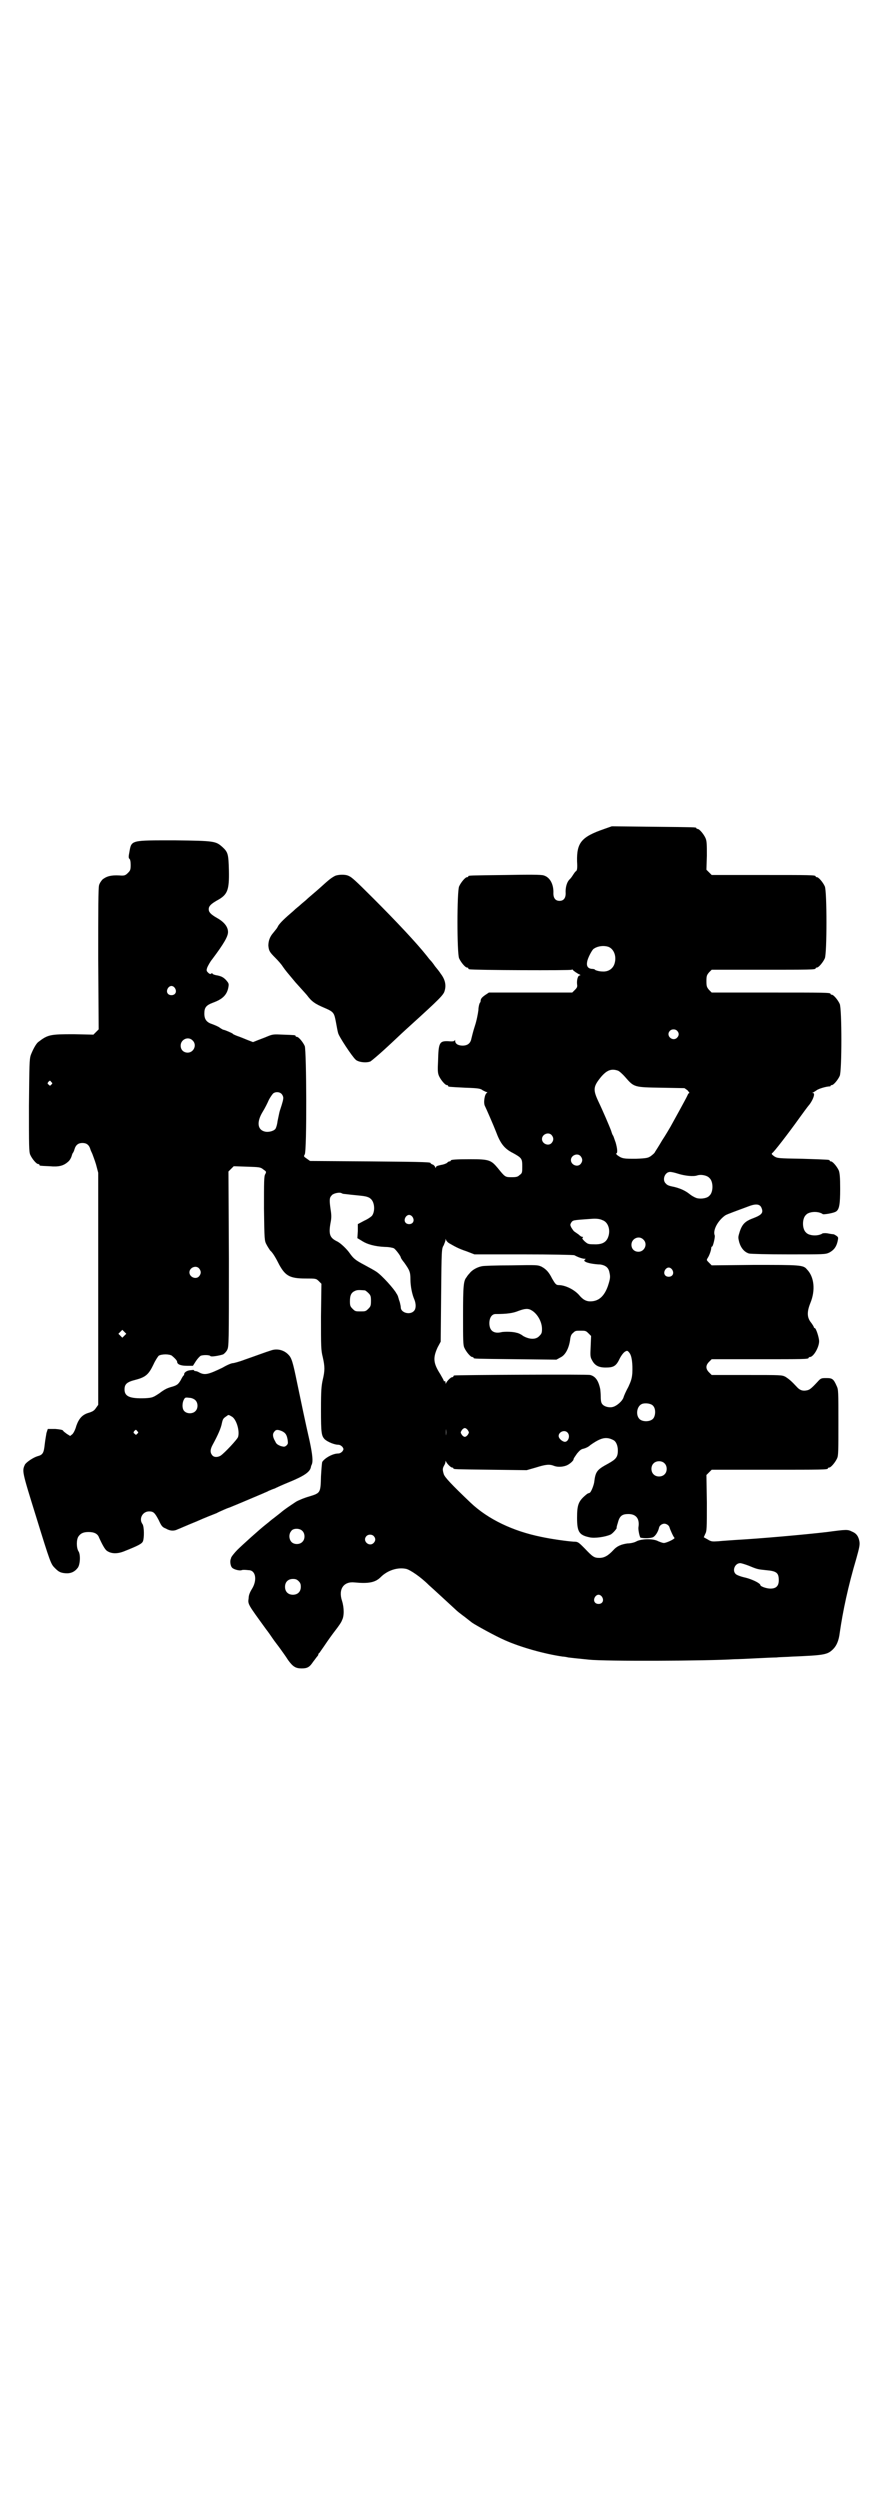 <?xml version="1.0" standalone="no"?>
<!DOCTYPE svg PUBLIC "-//W3C//DTD SVG 20010904//EN"
 "http://www.w3.org/TR/2001/REC-SVG-20010904/DTD/svg10.dtd">
<svg version="1.0" xmlns="http://www.w3.org/2000/svg"
 width="1000pt" height="2850pt" viewBox="0 0 1000 2850"
 preserveAspectRatio="xMidYMid meet">
<g transform="translate(0,2850) scale(0.5,-0.5)"
fill="#000000" stroke="none">
<path d="M1378 3810 c-52 -18 -63 -31 -62 -74 1 -16 0 -20 -2 -22 -2 -1 -4 -4
-6 -7 -2 -3 -5 -8 -8 -11 -7 -6 -11 -19 -10 -33 0 -11 -5 -17 -14 -17 -9 0
-14 6 -14 17 1 21 -8 37 -22 41 -5 2 -33 2 -87 1 -83 -1 -85 -1 -85 -3 0 -1
-1 -2 -3 -2 -4 0 -14 -12 -18 -21 -5 -11 -5 -153 0 -164 4 -9 14 -21 18 -21 2
0 3 -1 3 -2 0 -1 1 -2 3 -2 7 -2 233 -3 233 -1 0 1 1 1 2 0 1 -2 11 -9 16 -11
2 -1 2 -2 0 -2 -4 0 -7 -10 -6 -20 1 -6 0 -8 -5 -13 l-6 -6 -95 0 -95 0 -9 -6
c-7 -5 -10 -8 -10 -14 0 -1 -1 -3 -2 -4 -1 -2 -3 -9 -3 -16 -1 -8 -4 -24 -8
-36 -4 -12 -7 -25 -8 -29 -2 -11 -9 -16 -20 -16 -10 0 -17 4 -17 11 0 2 -1 3
-1 1 -1 -2 -4 -3 -14 -2 -21 1 -23 -3 -24 -45 -1 -20 -1 -27 2 -34 4 -9 14
-21 18 -21 2 0 3 -1 3 -2 0 -2 0 -2 39 -4 31 -1 35 -2 40 -6 4 -2 8 -4 9 -4 2
0 2 0 0 -2 -5 -3 -8 -23 -4 -30 3 -6 20 -45 25 -58 10 -27 19 -39 39 -49 20
-11 21 -13 21 -30 0 -14 0 -16 -6 -20 -4 -4 -7 -5 -18 -5 -15 0 -15 0 -32 21
-15 18 -20 20 -61 20 -36 0 -46 -1 -46 -3 0 -1 -1 -2 -3 -2 -1 0 -4 -1 -5 -3
-1 -1 -7 -4 -14 -5 -9 -2 -12 -3 -12 -6 0 -2 -1 -1 -2 2 -1 2 -4 5 -6 5 -2 1
-4 2 -4 3 0 2 -3 3 -140 4 l-135 1 -7 5 c-7 5 -8 5 -5 10 5 9 4 236 0 247 -4
9 -14 21 -18 21 -2 0 -3 1 -3 2 0 2 -1 2 -28 3 -22 1 -24 1 -36 -4 -7 -3 -18
-7 -23 -9 l-10 -4 -13 5 c-7 3 -17 7 -23 9 -5 2 -10 4 -10 5 -2 2 -19 9 -21 9
-1 0 -5 2 -9 5 -4 3 -12 6 -17 8 -13 4 -18 11 -18 24 0 14 4 19 20 25 22 8 32
18 35 36 1 7 1 8 -6 16 -6 6 -10 8 -19 10 -7 1 -12 3 -12 5 0 1 -1 1 -2 -1 -2
-1 -4 -1 -7 2 -4 4 -5 5 -2 13 2 4 6 12 11 18 27 36 36 52 36 62 0 12 -9 23
-25 32 -14 8 -19 13 -19 20 0 7 5 12 19 20 24 13 28 23 27 69 -1 37 -2 41 -15
53 -15 13 -17 14 -108 15 -102 0 -99 1 -104 -27 -2 -10 -2 -13 0 -15 2 -1 3
-7 3 -14 0 -11 -1 -13 -6 -18 -6 -6 -8 -7 -20 -6 -19 1 -29 -2 -38 -9 -3 -3
-7 -9 -8 -13 -2 -5 -2 -58 -2 -168 l1 -161 -6 -6 -6 -6 -45 1 c-54 0 -59 -1
-81 -18 -5 -4 -12 -17 -17 -30 -3 -10 -3 -20 -4 -115 0 -92 0 -105 3 -112 4
-9 14 -21 18 -21 2 0 3 -1 3 -2 0 -2 0 -2 23 -3 21 -2 32 1 42 10 4 3 7 9 8
12 1 3 2 7 3 8 1 1 3 5 4 9 3 10 9 14 18 14 9 0 15 -4 18 -14 1 -4 4 -9 5 -12
1 -3 5 -13 8 -23 l5 -19 0 -264 0 -265 -5 -7 c-4 -6 -7 -8 -16 -11 -15 -4 -23
-13 -29 -30 -2 -8 -6 -16 -9 -19 l-5 -4 -8 5 c-4 3 -8 6 -8 7 -1 2 -7 3 -18 4
l-17 0 -3 -9 c-1 -6 -3 -17 -4 -26 -2 -19 -4 -24 -16 -27 -10 -3 -25 -13 -29
-19 -7 -15 -7 -15 25 -118 33 -107 34 -109 43 -118 8 -8 12 -11 24 -12 12 -1
21 3 28 12 6 7 7 31 2 38 -5 8 -5 27 0 34 5 7 11 10 23 10 13 0 21 -4 24 -13
6 -13 13 -27 18 -30 10 -7 24 -7 39 -1 30 12 41 17 43 23 3 7 3 33 -1 39 -9
12 0 29 15 29 10 0 13 -3 22 -20 6 -13 8 -16 16 -19 10 -6 19 -6 27 -2 3 1 23
10 43 18 20 9 41 17 46 19 5 3 13 6 17 8 5 2 9 4 10 4 1 0 51 21 79 33 4 2 10
4 13 6 3 1 9 4 13 5 4 2 19 9 34 15 34 14 47 23 49 34 0 1 1 4 2 6 3 7 2 21
-5 54 -9 39 -19 87 -29 135 -9 44 -12 54 -19 61 -10 11 -26 15 -40 10 -13 -4
-34 -12 -60 -21 -13 -5 -25 -8 -27 -8 -3 0 -13 -4 -23 -10 -33 -16 -41 -18
-54 -11 -3 2 -7 3 -9 3 -2 0 -3 1 -2 2 0 0 -3 1 -7 0 -9 0 -16 -5 -16 -9 0 -2
-1 -3 -1 -3 -1 0 -4 -5 -7 -11 -6 -10 -9 -12 -24 -16 -6 -2 -12 -4 -25 -14
-14 -9 -15 -10 -33 -11 -34 -1 -46 4 -46 20 0 12 5 17 25 22 23 6 30 12 41 35
4 9 10 18 12 20 7 4 24 4 30 0 6 -5 12 -11 12 -14 0 -6 9 -9 22 -9 l14 0 7 11
c4 6 9 11 11 12 6 2 20 2 22 -1 2 -2 20 1 29 4 3 2 7 6 9 10 4 8 4 13 4 207
l-1 200 6 6 6 6 30 -1 c28 -1 31 -1 37 -6 7 -5 8 -5 5 -11 -3 -4 -3 -17 -3
-79 1 -71 1 -73 6 -82 2 -4 6 -10 8 -13 6 -5 13 -17 21 -33 14 -25 24 -31 60
-31 23 0 24 0 30 -6 l6 -6 -1 -75 c0 -69 0 -76 4 -92 5 -22 5 -31 0 -52 -3
-14 -4 -23 -4 -68 0 -54 1 -60 9 -68 7 -6 22 -12 30 -12 4 0 7 -2 10 -5 3 -5
3 -5 0 -10 -3 -3 -6 -5 -10 -5 -12 0 -30 -10 -36 -19 -1 -2 -2 -17 -3 -33 -1
-38 -1 -38 -27 -46 -11 -3 -25 -9 -30 -12 -18 -12 -27 -18 -35 -25 -4 -3 -10
-8 -14 -11 -4 -3 -8 -6 -9 -7 -1 -1 -6 -5 -11 -9 -13 -10 -54 -47 -65 -58 -6
-6 -14 -16 -14 -18 0 -1 -1 -3 -1 -3 -2 -6 0 -16 3 -19 3 -4 17 -8 22 -6 2 1
7 1 16 0 16 0 20 -22 8 -42 -5 -8 -8 -15 -8 -22 -2 -14 -2 -13 40 -71 4 -5 11
-15 15 -21 4 -6 12 -16 17 -23 5 -7 13 -18 18 -26 11 -15 17 -19 31 -19 13 0
18 3 26 15 4 5 8 11 10 13 1 1 2 3 2 4 0 1 1 3 3 4 1 2 7 10 13 19 6 9 16 23
23 32 7 9 14 19 15 23 5 9 5 28 0 44 -9 27 4 45 29 42 32 -3 47 0 59 12 16 16
39 23 58 19 9 -2 33 -18 52 -37 7 -6 48 -44 60 -55 5 -5 13 -11 17 -14 7 -5
14 -11 22 -17 9 -6 52 -30 75 -40 36 -16 90 -31 131 -37 3 0 9 -1 13 -2 8 -1
17 -2 47 -5 36 -4 271 -3 332 1 7 0 28 1 48 2 20 1 41 2 48 2 7 1 23 1 36 2
72 3 80 4 93 17 8 8 13 20 15 37 7 49 19 106 38 170 7 25 8 31 7 38 -2 12 -7
19 -17 23 -10 5 -12 5 -57 -1 -51 -6 -153 -15 -207 -18 -13 -1 -31 -2 -40 -3
-15 -1 -17 -1 -25 4 l-9 5 3 7 c4 7 4 13 4 72 l-1 63 6 6 6 6 127 0 c125 0
138 0 138 3 0 1 1 2 3 2 4 0 14 12 18 21 3 6 3 18 3 82 0 70 0 75 -4 83 -7 16
-10 18 -23 18 -12 0 -13 0 -21 -9 -14 -15 -18 -18 -24 -19 -9 -2 -16 0 -23 8
-12 13 -18 18 -26 23 -8 4 -9 4 -88 4 l-80 0 -6 6 c-8 8 -8 16 0 24 l6 6 105
0 c104 0 116 0 116 3 0 1 1 2 3 2 8 0 21 22 21 36 0 8 -7 30 -10 30 -1 0 -2 1
-2 2 0 1 -3 6 -6 10 -10 12 -10 25 -2 45 12 29 9 60 -8 77 -8 10 -16 10 -121
10 l-96 -1 -6 6 c-6 6 -6 6 -3 11 4 6 8 18 8 23 0 1 1 3 2 3 2 0 7 21 6 25 -5
12 7 34 24 46 5 3 25 10 57 22 15 5 23 3 26 -6 4 -10 0 -15 -18 -22 -19 -7
-26 -13 -32 -31 -4 -13 -4 -13 -1 -25 4 -13 12 -22 22 -25 4 -1 42 -2 91 -2
81 0 83 0 92 4 11 6 16 13 19 25 2 9 2 10 -2 13 -3 2 -6 4 -8 4 -2 0 -8 1 -13
2 -6 1 -11 0 -11 0 -1 -1 -5 -3 -10 -4 -10 -2 -23 0 -28 6 -9 8 -9 32 0 40 5
6 18 8 28 6 5 -1 9 -3 10 -4 0 -2 26 2 31 6 7 5 9 16 9 52 0 26 -1 35 -3 41
-4 9 -14 21 -18 21 -2 0 -3 1 -3 2 0 2 -1 2 -62 4 -57 1 -57 1 -65 6 -5 4 -6
5 -4 7 3 1 37 45 62 80 8 11 18 25 24 32 9 13 12 25 7 25 -2 0 -2 1 0 1 2 1 5
3 8 5 5 4 23 9 30 9 1 0 2 0 2 1 0 1 1 2 3 2 4 0 14 12 18 21 5 11 5 153 0
164 -4 9 -14 21 -18 21 -2 0 -3 1 -3 2 0 3 -13 3 -141 3 l-130 0 -6 6 c-5 6
-6 8 -6 20 0 12 1 14 6 20 l6 6 113 0 c111 0 124 0 124 3 0 1 1 2 3 2 4 0 14
12 18 21 5 11 5 153 0 164 -4 9 -14 21 -18 21 -2 0 -3 1 -3 2 0 3 -12 3 -124
3 l-113 0 -6 6 -6 6 1 32 c0 25 0 33 -3 40 -4 9 -14 21 -18 21 -2 0 -3 1 -3 2
0 2 -2 2 -99 3 l-94 1 -17 -6z m10 -269 c12 -5 18 -21 14 -36 -3 -13 -14 -21
-28 -20 -8 0 -18 3 -18 5 0 0 -3 1 -7 1 -8 1 -12 6 -10 16 1 8 10 25 14 29 9
7 24 9 35 5z m-989 -94 c5 -8 1 -16 -8 -16 -9 0 -13 8 -8 16 2 3 5 5 8 5 3 0
6 -2 8 -5z m1145 -97 c5 -5 5 -11 0 -16 -10 -10 -27 5 -16 16 4 4 12 4 16 0z
m-1105 -22 c11 -10 3 -28 -11 -28 -9 0 -16 6 -16 16 0 14 17 22 27 12z m970
-69 c3 -1 10 -7 17 -15 20 -23 20 -23 82 -24 l53 -1 7 -5 c3 -4 5 -6 4 -6 -1
0 -3 -2 -4 -5 -4 -9 -33 -61 -39 -72 -3 -5 -11 -19 -19 -31 -7 -12 -14 -23
-16 -26 -1 -3 -6 -7 -10 -10 -6 -4 -9 -5 -34 -6 -27 0 -31 0 -42 8 -2 2 -4 4
-3 4 4 0 3 11 -1 25 -3 8 -5 15 -6 16 -1 1 -3 6 -4 10 -4 11 -19 46 -30 69
-12 26 -11 33 7 55 13 15 23 19 38 14z m-1292 -26 c3 -3 3 -3 0 -6 -3 -3 -3
-3 -6 0 -3 2 -3 3 -1 6 4 4 4 4 7 0z m525 -27 c2 -2 4 -6 4 -9 0 -4 -1 -9 -8
-30 -1 -3 -3 -14 -5 -23 -1 -9 -4 -18 -6 -19 -4 -4 -15 -7 -23 -5 -17 4 -19
22 -5 45 5 8 11 20 14 27 3 6 8 13 10 15 5 4 14 4 19 -1z m616 -94 c5 -6 5
-12 0 -18 -7 -8 -22 -2 -22 9 0 11 15 17 22 9z m66 -48 c5 -6 5 -12 0 -18 -7
-8 -22 -2 -22 9 0 11 15 17 22 9z m222 -40 c16 -5 35 -7 44 -4 9 3 23 0 28 -6
9 -8 9 -32 0 -40 -5 -6 -18 -8 -28 -6 -4 1 -12 5 -18 10 -10 8 -24 14 -40 17
-5 1 -11 3 -13 6 -10 8 -3 27 9 27 4 0 12 -2 18 -4z m-763 -46 c1 0 9 -1 18
-2 9 -1 21 -2 28 -3 7 -1 13 -3 16 -6 9 -7 11 -27 4 -38 -1 -2 -9 -8 -18 -12
l-15 -8 0 -16 -1 -16 10 -6 c12 -8 30 -13 53 -14 9 0 18 -2 20 -3 4 -2 16 -18
16 -21 0 -1 3 -6 8 -12 12 -17 14 -21 14 -38 0 -16 4 -35 9 -46 4 -10 4 -21
-1 -26 -9 -10 -30 -4 -30 8 0 2 -1 7 -2 11 -1 4 -3 8 -3 10 -1 2 -1 3 -1 3 0
0 -1 4 -4 8 -5 10 -33 41 -45 49 -4 3 -17 10 -28 16 -21 11 -25 15 -33 26 -6
9 -21 24 -30 28 -16 8 -19 16 -14 43 2 10 2 17 0 29 -3 21 -3 27 2 32 3 5 17
8 22 6 2 -1 4 -2 5 -2z m158 -53 c5 -8 1 -16 -8 -16 -9 0 -13 8 -8 16 2 3 5 5
8 5 3 0 6 -2 8 -5z m433 -7 c12 -4 18 -20 14 -35 -4 -15 -14 -21 -34 -20 -13
0 -14 1 -21 7 -5 5 -6 7 -4 8 1 2 1 2 -1 2 -2 0 -5 2 -8 5 -3 2 -7 5 -10 7 -2
1 -5 6 -7 9 -3 6 -3 7 0 12 4 5 2 5 45 8 12 1 20 0 26 -3z m93 -44 c11 -10 3
-28 -11 -28 -9 0 -16 6 -16 16 0 14 17 22 27 12z m-442 -9 c14 -8 21 -12 39
-18 l18 -7 112 0 c62 0 114 -1 116 -2 9 -5 19 -8 23 -8 3 0 3 0 1 -2 -5 -3 3
-7 15 -9 6 -1 14 -2 20 -2 12 -2 19 -7 21 -19 2 -9 2 -13 -4 -31 -8 -22 -20
-33 -37 -34 -12 -1 -20 4 -29 15 -11 12 -31 22 -46 22 -6 0 -8 3 -15 15 -7 14
-13 21 -24 27 -9 4 -10 4 -69 3 -34 0 -64 -1 -67 -2 -11 -2 -23 -9 -28 -16 -3
-3 -6 -7 -7 -9 -7 -8 -8 -20 -8 -87 0 -56 0 -68 3 -74 4 -9 14 -21 18 -21 2 0
3 -1 3 -2 0 -2 2 -2 97 -3 l92 -1 9 5 c11 5 19 20 22 39 1 10 3 14 7 17 5 5 6
5 17 5 11 0 12 0 18 -6 l6 -6 -1 -24 c-1 -21 -1 -24 3 -31 6 -12 15 -17 31
-17 18 0 24 3 32 20 4 8 9 14 12 16 5 3 6 3 10 -2 6 -7 8 -25 7 -47 -1 -12 -3
-18 -9 -31 -5 -9 -10 -20 -11 -24 -3 -9 -16 -20 -25 -22 -8 -2 -19 1 -23 6 -3
3 -4 8 -4 18 0 7 -1 14 -1 16 -4 20 -11 30 -23 33 -6 2 -302 0 -309 -1 -2 0
-3 -1 -3 -2 0 -1 -1 -2 -3 -2 -3 0 -12 -9 -14 -14 0 -2 -1 -1 -1 2 0 2 -1 4
-2 3 -1 -1 -2 0 -2 1 0 1 -4 8 -8 15 -16 25 -17 37 -6 61 l7 13 1 106 c1 105
1 106 6 114 2 5 4 10 4 12 0 3 1 3 1 0 1 -2 4 -6 8 -8z m-571 -57 c5 -6 5 -12
0 -18 -7 -8 -22 -2 -22 9 0 11 15 17 22 9z m1079 -3 c5 -8 1 -16 -8 -16 -9 0
-13 8 -8 16 2 3 5 5 8 5 3 0 6 -2 8 -5z m-701 -47 c1 0 5 -3 8 -6 5 -5 6 -7 6
-18 0 -11 -1 -13 -6 -18 -6 -6 -7 -6 -18 -6 -11 0 -12 0 -18 6 -5 5 -6 7 -6
17 0 14 3 20 12 24 5 2 8 2 22 1z m381 -46 c13 -8 23 -26 23 -42 0 -9 -1 -11
-6 -16 -8 -9 -23 -8 -37 0 -5 4 -12 7 -14 7 -9 3 -26 3 -34 2 -19 -5 -29 3
-29 20 0 13 6 21 14 21 26 0 40 2 52 7 16 6 23 6 31 1z m-929 -57 l-5 -5 -4 4
-5 5 4 4 5 5 4 -4 5 -5 -4 -4z m161 -147 c7 -6 7 -19 1 -25 -6 -7 -20 -7 -26
0 -5 5 -5 19 0 27 2 4 4 4 12 3 5 0 11 -3 13 -5z m1045 -14 c6 -7 5 -23 -1
-29 -7 -7 -23 -7 -30 -1 -10 9 -7 30 5 35 8 3 22 1 26 -5z m-961 -24 c10 -6
18 -32 14 -46 -1 -5 -31 -37 -40 -43 -7 -4 -15 -4 -19 1 -5 6 -5 13 1 24 12
22 19 38 21 49 2 9 3 11 9 15 7 5 5 5 14 0z m488 -43 c0 -5 0 -1 0 7 0 8 0 12
0 8 1 -5 1 -11 0 -15z m50 12 c3 -5 3 -5 0 -10 -2 -3 -5 -5 -7 -5 -2 0 -5 2
-7 5 -3 5 -3 5 0 10 2 3 5 5 7 5 2 0 5 -2 7 -5z m-754 -2 c3 -3 3 -3 0 -6 -3
-3 -3 -3 -6 0 -3 2 -3 3 -1 6 4 4 4 4 7 0z m330 0 c8 -4 11 -8 13 -20 1 -8 1
-9 -3 -13 -4 -3 -5 -3 -13 -1 -7 3 -10 5 -12 10 -6 10 -7 17 -3 22 4 6 8 6 18
2z m651 -3 c8 -8 1 -24 -8 -21 -6 2 -12 8 -12 13 0 9 13 15 20 8z m104 -17 c7
-3 11 -13 11 -24 0 -15 -4 -20 -22 -30 -26 -14 -29 -18 -32 -43 -2 -10 -8 -24
-11 -24 -1 0 -3 -1 -5 -2 -20 -16 -23 -24 -23 -55 0 -32 5 -39 28 -44 12 -3
37 1 48 6 5 2 17 16 14 16 0 0 1 5 3 11 4 16 10 20 24 20 18 0 26 -11 23 -30
-1 -6 3 -24 5 -24 10 -2 23 -1 28 1 6 3 12 13 14 22 1 5 7 9 12 9 5 0 11 -4
12 -9 1 -4 9 -22 11 -23 3 -2 -18 -12 -24 -12 -3 0 -8 2 -13 4 -10 6 -37 6
-49 0 -5 -3 -14 -5 -21 -5 -14 -2 -24 -6 -32 -15 -12 -13 -21 -18 -32 -18 -12
0 -15 2 -34 22 -14 14 -15 15 -25 15 -15 1 -51 6 -74 11 -64 13 -121 40 -161
78 -43 41 -59 58 -61 65 -3 10 -3 13 1 20 2 3 3 7 3 9 0 2 0 2 1 0 2 -5 11
-14 14 -14 2 0 3 -1 3 -2 0 -2 2 -2 86 -3 l81 -1 21 6 c22 7 31 8 41 4 7 -3
18 -3 27 0 7 2 18 11 18 15 0 2 4 7 8 13 6 7 9 10 15 11 4 1 11 4 15 8 24 17
36 20 52 12z m117 -53 c7 -6 7 -19 1 -25 -6 -7 -19 -7 -25 -1 -7 6 -7 19 -1
25 6 7 19 7 25 1z m-826 -154 c7 -6 7 -19 1 -25 -6 -7 -19 -7 -25 -1 -6 6 -7
18 -1 25 4 7 19 7 25 1z m163 -12 c5 -5 5 -11 0 -16 -10 -10 -27 5 -16 16 4 4
12 4 16 0z m856 -68 c19 -8 20 -8 39 -10 24 -2 29 -6 29 -23 0 -13 -6 -19 -19
-19 -9 0 -23 5 -23 8 0 4 -18 13 -34 17 -10 2 -20 6 -22 8 -9 8 -2 25 10 25 3
0 12 -3 20 -6z m-1027 -35 c4 -4 5 -7 5 -13 0 -11 -7 -18 -18 -18 -11 0 -18 7
-18 18 0 11 7 18 18 18 6 0 9 -1 13 -5z m692 -36 c5 -8 1 -16 -8 -16 -9 0 -13
8 -8 16 2 3 5 5 8 5 3 0 6 -2 8 -5z"/>
<path d="M764 3703 c-9 -5 -12 -7 -34 -27 -11 -10 -26 -22 -32 -28 -6 -5 -12
-10 -14 -12 -2 -2 -9 -7 -15 -13 -20 -17 -29 -26 -34 -33 -4 -8 -5 -8 -12 -17
-8 -9 -11 -19 -11 -29 1 -12 3 -15 16 -28 6 -6 14 -15 17 -20 7 -10 9 -12 29
-36 8 -9 20 -22 26 -29 11 -15 19 -20 40 -29 21 -9 22 -11 26 -32 2 -11 4 -22
5 -25 1 -7 32 -54 40 -61 6 -6 25 -8 34 -4 4 3 18 14 51 45 16 15 20 19 41 38
65 59 75 69 77 78 4 13 1 26 -9 39 -3 5 -9 12 -13 17 -4 6 -8 11 -10 13 -2 2
-6 7 -9 11 -23 29 -69 78 -121 130 -44 44 -50 49 -57 52 -8 4 -24 3 -31 0z"/>
</g>
</svg>
